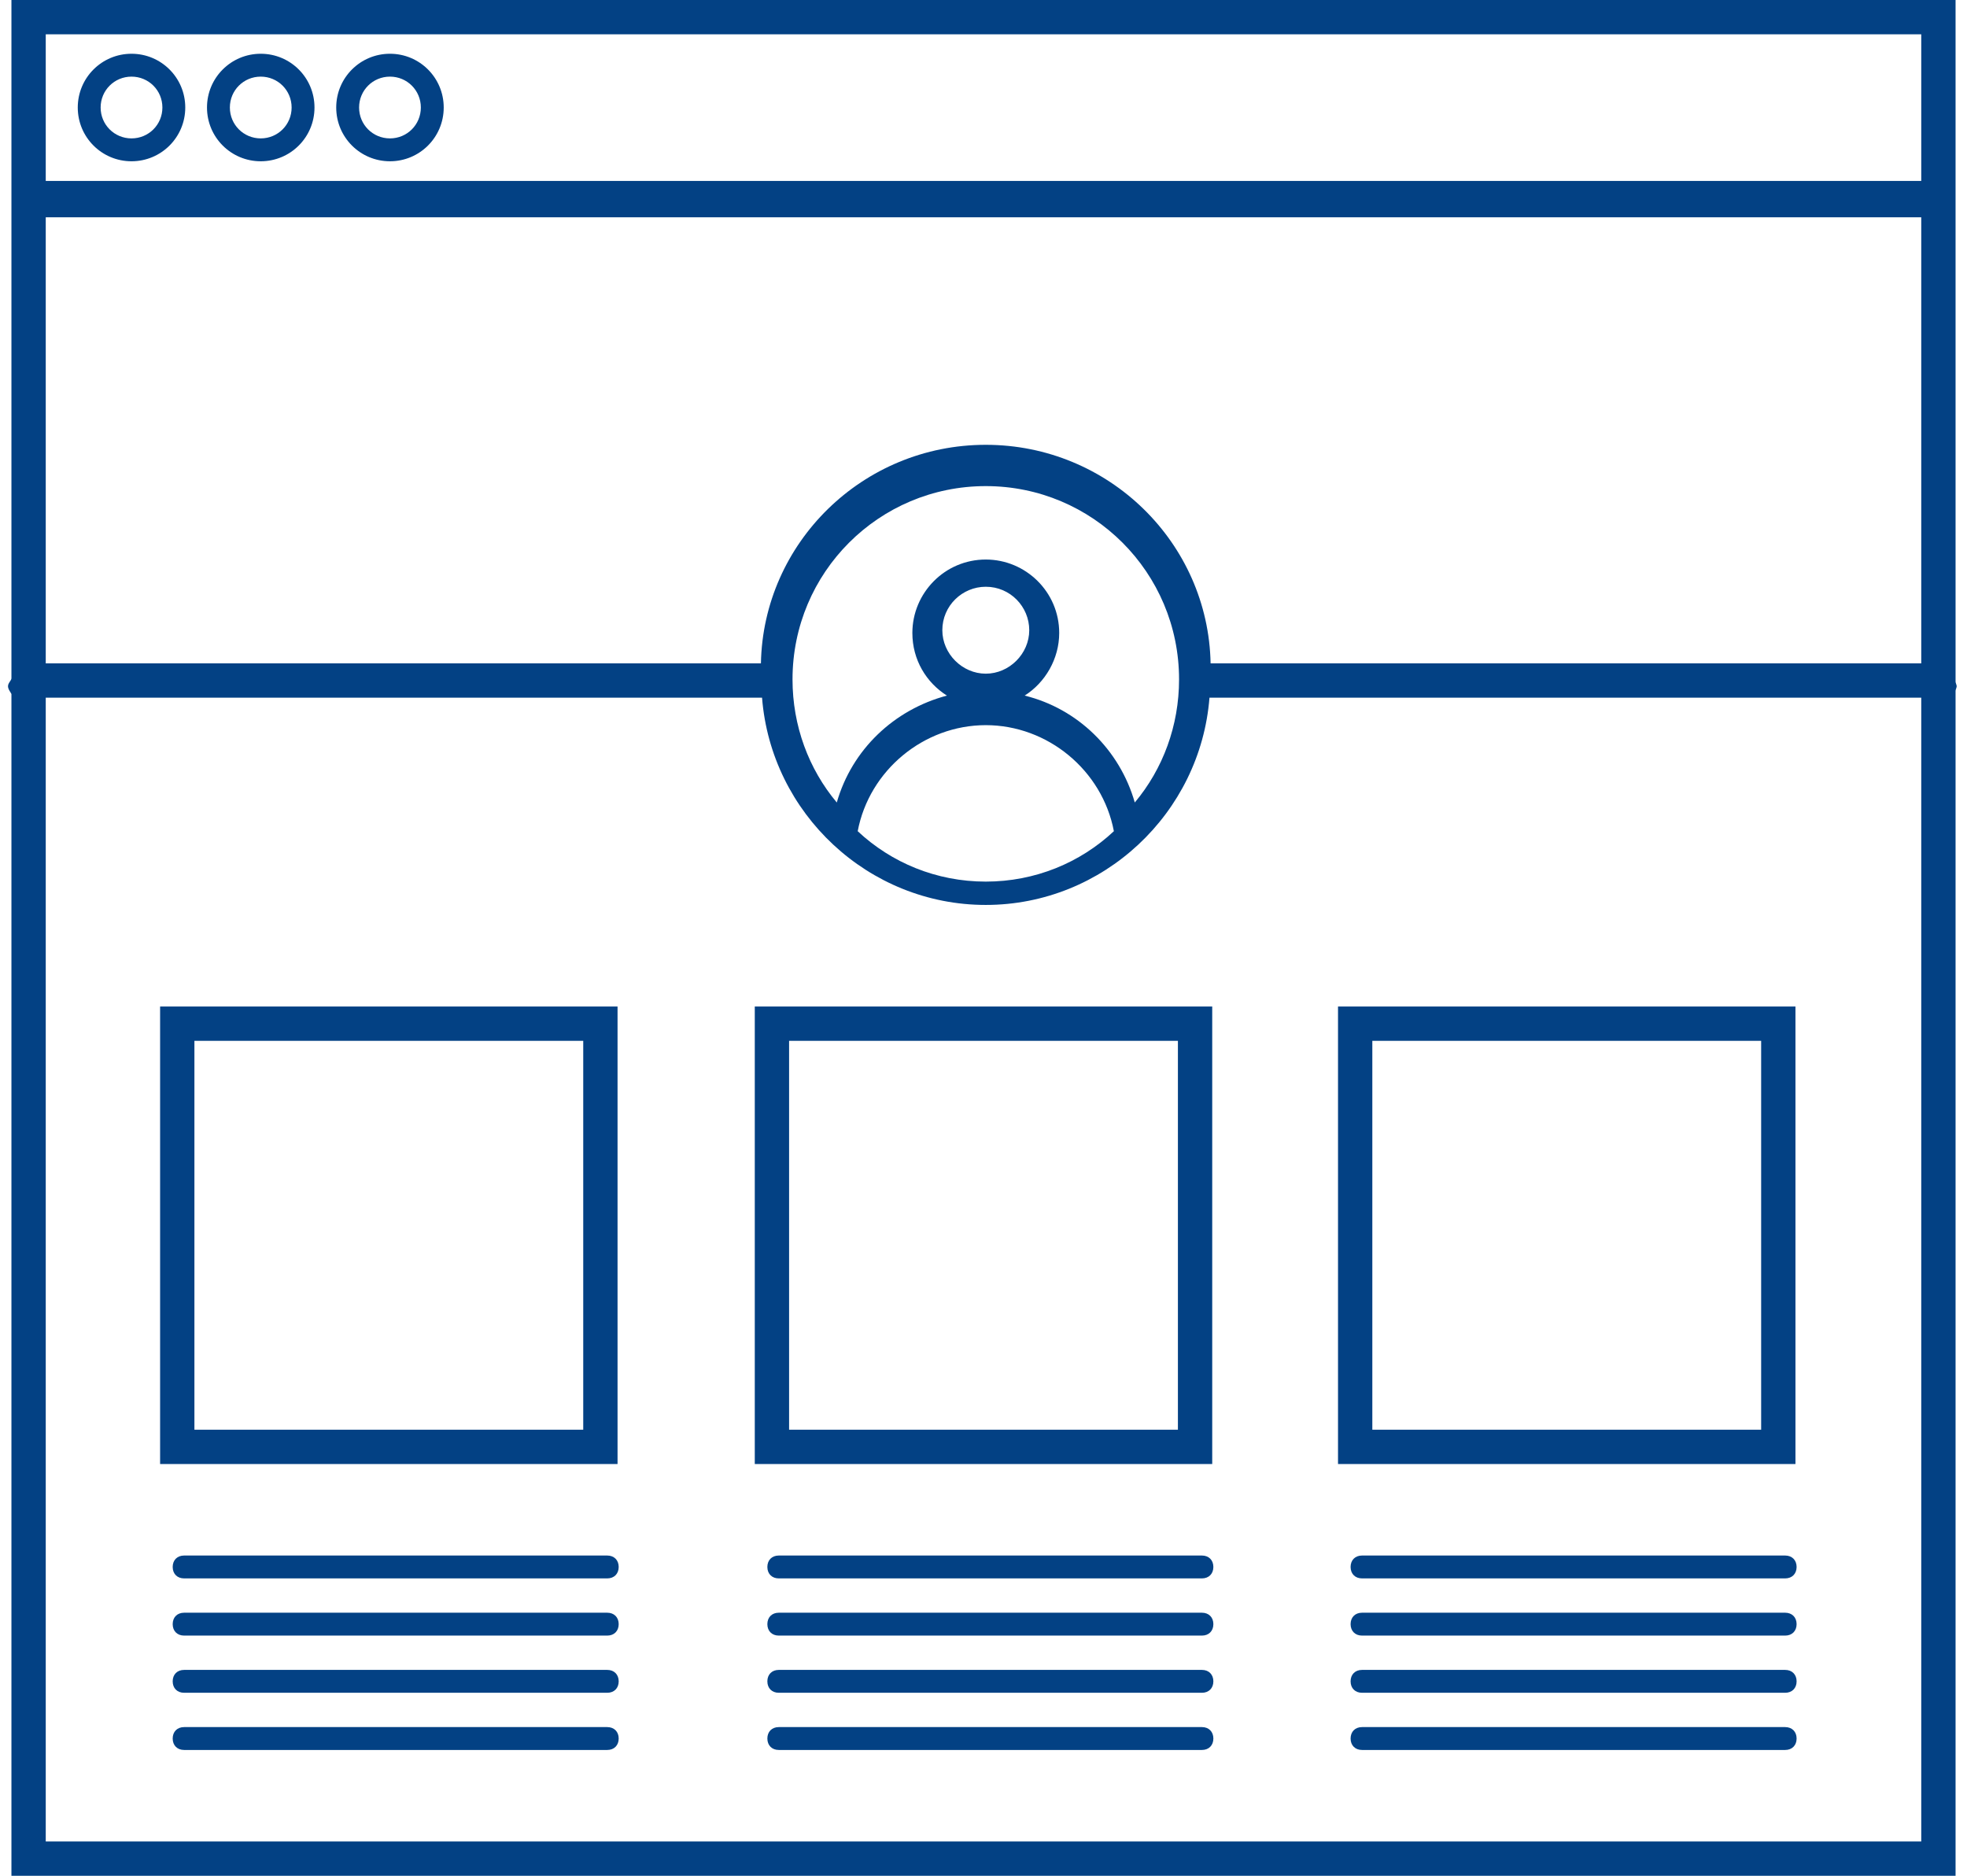 <?xml version="1.0" encoding="UTF-8"?>
<svg width="172px" height="164px" viewBox="0 0 172 164" version="1.1" xmlns="http://www.w3.org/2000/svg" xmlns:xlink="http://www.w3.org/1999/xlink">
    <!-- Generator: Sketch 53 (72520) - https://sketchapp.com -->
    <title>iconfinder_Technology_Mix_-_Final-08_998684</title>
    <desc>Created with Sketch.</desc>
    <g id="Page-1" stroke="none" stroke-width="1" fill="none" fill-rule="evenodd">
        <g id="Artboard" transform="translate(-292, -85)" fill="#034184" fill-rule="nonzero">
            <g id="iconfinder_Technology_Mix_-_Final-08_998684" transform="translate(292, 85)">
                <path d="M11.5,14.1 C14.1,14.1 16.2,12 16.2,9.4 C16.2,6.8 14.1,4.7 11.5,4.7 C8.9,4.7 6.8,6.8 6.8,9.4 C6.8,12 8.9,14.1 11.5,14.1 Z M11.5,6.7 C13,6.7 14.2,7.9 14.2,9.4 C14.2,10.9 13,12.1 11.5,12.1 C10,12.1 8.8,10.9 8.8,9.4 C8.8,7.9 10,6.7 11.5,6.7 Z" id="Shape"></path>
                <path d="M22.8,14.1 C25.4,14.1 27.5,12 27.5,9.4 C27.5,6.8 25.4,4.7 22.8,4.7 C20.2,4.7 18.1,6.8 18.1,9.4 C18.1,12 20.2,14.1 22.8,14.1 Z M22.8,6.7 C24.3,6.7 25.5,7.9 25.5,9.4 C25.5,10.9 24.3,12.1 22.8,12.1 C21.3,12.1 20.1,10.9 20.1,9.4 C20.1,7.9 21.3,6.7 22.8,6.7 Z" id="Shape"></path>
                <path d="M34.1,14.1 C36.7,14.1 38.8,12 38.8,9.4 C38.8,6.8 36.7,4.7 34.1,4.7 C31.5,4.7 29.4,6.8 29.4,9.4 C29.4,12 31.5,14.1 34.1,14.1 Z M34.1,6.7 C35.6,6.7 36.8,7.9 36.8,9.4 C36.8,10.9 35.6,12.1 34.1,12.1 C32.6,12.1 31.4,10.9 31.4,9.4 C31.4,7.9 32.6,6.7 34.1,6.7 Z" id="Shape"></path>
                <path d="M53.1,136 L16.1,136 C15.5,136 15.1,136.4 15.1,137 C15.1,137.6 15.5,138 16.1,138 L53.1,138 C53.7,138 54.1,137.6 54.1,137 C54.1,136.4 53.7,136 53.1,136 Z" id="Path"></path>
                <path d="M53.1,141 L16.1,141 C15.5,141 15.1,141.4 15.1,142 C15.1,142.6 15.5,143 16.1,143 L53.1,143 C53.7,143 54.1,142.6 54.1,142 C54.1,141.4 53.7,141 53.1,141 Z" id="Path"></path>
                <path d="M53.1,146 L16.1,146 C15.5,146 15.1,146.4 15.1,147 C15.1,147.6 15.5,148 16.1,148 L53.1,148 C53.7,148 54.1,147.6 54.1,147 C54.1,146.4 53.7,146 53.1,146 Z" id="Path"></path>
                <path d="M53.1,151 L16.1,151 C15.5,151 15.1,151.4 15.1,152 C15.1,152.6 15.5,153 16.1,153 L53.1,153 C53.7,153 54.1,152.6 54.1,152 C54.1,151.4 53.7,151 53.1,151 Z" id="Path"></path>
                <path d="M105.1,136 L68.1,136 C67.5,136 67.1,136.4 67.1,137 C67.1,137.6 67.5,138 68.1,138 L105.1,138 C105.7,138 106.1,137.6 106.1,137 C106.1,136.4 105.7,136 105.1,136 Z" id="Path"></path>
                <path d="M105.1,141 L68.1,141 C67.5,141 67.1,141.4 67.1,142 C67.1,142.6 67.5,143 68.1,143 L105.1,143 C105.7,143 106.1,142.6 106.1,142 C106.1,141.4 105.7,141 105.1,141 Z" id="Path"></path>
                <path d="M105.1,146 L68.1,146 C67.5,146 67.1,146.4 67.1,147 C67.1,147.6 67.5,148 68.1,148 L105.1,148 C105.7,148 106.1,147.6 106.1,147 C106.1,146.4 105.7,146 105.1,146 Z" id="Path"></path>
                <path d="M105.1,151 L68.1,151 C67.5,151 67.1,151.4 67.1,152 C67.1,152.6 67.5,153 68.1,153 L105.1,153 C105.7,153 106.1,152.6 106.1,152 C106.1,151.4 105.7,151 105.1,151 Z" id="Path"></path>
                <path d="M156.1,136 L119.1,136 C118.5,136 118.1,136.4 118.1,137 C118.1,137.6 118.5,138 119.1,138 L156.1,138 C156.7,138 157.1,137.6 157.1,137 C157.1,136.4 156.7,136 156.1,136 Z" id="Path"></path>
                <path d="M156.1,141 L119.1,141 C118.5,141 118.1,141.4 118.1,142 C118.1,142.6 118.5,143 119.1,143 L156.1,143 C156.7,143 157.1,142.6 157.1,142 C157.1,141.4 156.7,141 156.1,141 Z" id="Path"></path>
                <path d="M156.1,146 L119.1,146 C118.5,146 118.1,146.4 118.1,147 C118.1,147.6 118.5,148 119.1,148 L156.1,148 C156.7,148 157.1,147.6 157.1,147 C157.1,146.4 156.7,146 156.1,146 Z" id="Path"></path>
                <path d="M156.1,151 L119.1,151 C118.5,151 118.1,151.4 118.1,152 C118.1,152.6 118.5,153 119.1,153 L156.1,153 C156.7,153 157.1,152.6 157.1,152 C157.1,151.4 156.7,151 156.1,151 Z" id="Path"></path>
                <path d="M171,59.6 L171,18.7 L171,0 L1,0 L1,18.7 L1,59.3 C1,59.5 0.7,59.7 0.7,60 C0.7,60.3 1,60.6 1,60.7 L1,164 L171,164 L171,60.4 C171,60.3 171.1,60.1 171.1,60 C171.1,59.9 171,59.7 171,59.6 Z M168,161 L4,161 L4,61 L66.636,61 C67.427,71.099 75.923,79.119 86.198,79.119 C96.472,79.119 104.969,71.099 105.759,61 L168,61 L168,161 Z M86.2,63.4 C91.616,63.4 96.39,67.348 97.4,72.672 C94.462,75.426 90.515,77.079 86.2,77.079 C81.885,77.079 77.938,75.426 75,72.672 C76.01,67.348 80.784,63.4 86.2,63.4 Z M82.4,55.1 C82.4,52.962 84.142,51.3 86.2,51.3 C88.338,51.3 90,53.042 90,55.1 C90,57.158 88.258,58.9 86.2,58.9 C84.142,58.9 82.4,57.158 82.4,55.1 Z M89.599,60.816 C91.393,59.683 92.62,57.606 92.62,55.34 C92.62,51.753 89.693,48.92 86.2,48.92 C82.612,48.92 79.78,51.847 79.78,55.34 C79.78,57.701 81.007,59.683 82.801,60.816 C78.175,62.044 74.493,65.537 73.171,70.163 C70.716,67.236 69.3,63.46 69.3,59.4 C69.3,50.053 76.853,42.5 86.2,42.5 C95.547,42.5 103.1,50.053 103.1,59.4 C103.1,63.46 101.684,67.236 99.229,70.163 C97.907,65.537 94.225,61.949 89.599,60.816 Z M168,58 L105.858,58 C105.66,47.47 96.966,38.89 86.198,38.89 C75.429,38.89 66.735,47.47 66.537,58 L4,58 L4,19 L168,19 L168,58 Z M168,15.819 L4,15.819 L4,3 L168,3 L168,15.819 Z" id="Shape"></path>
                <path d="M14,128 L54,128 L54,88 L14,88 L14,128 Z M17,91 L51,91 L51,125 L17,125 L17,91 Z" id="Shape"></path>
                <path d="M66,128 L106,128 L106,88 L66,88 L66,128 Z M69,91 L103,91 L103,125 L69,125 L69,91 Z" id="Shape"></path>
                <path d="M157,88 L117,88 L117,128 L157,128 L157,88 Z M154,125 L120,125 L120,91 L154,91 L154,125 Z" id="Shape"></path>
            </g>
        </g>
    </g>
</svg>